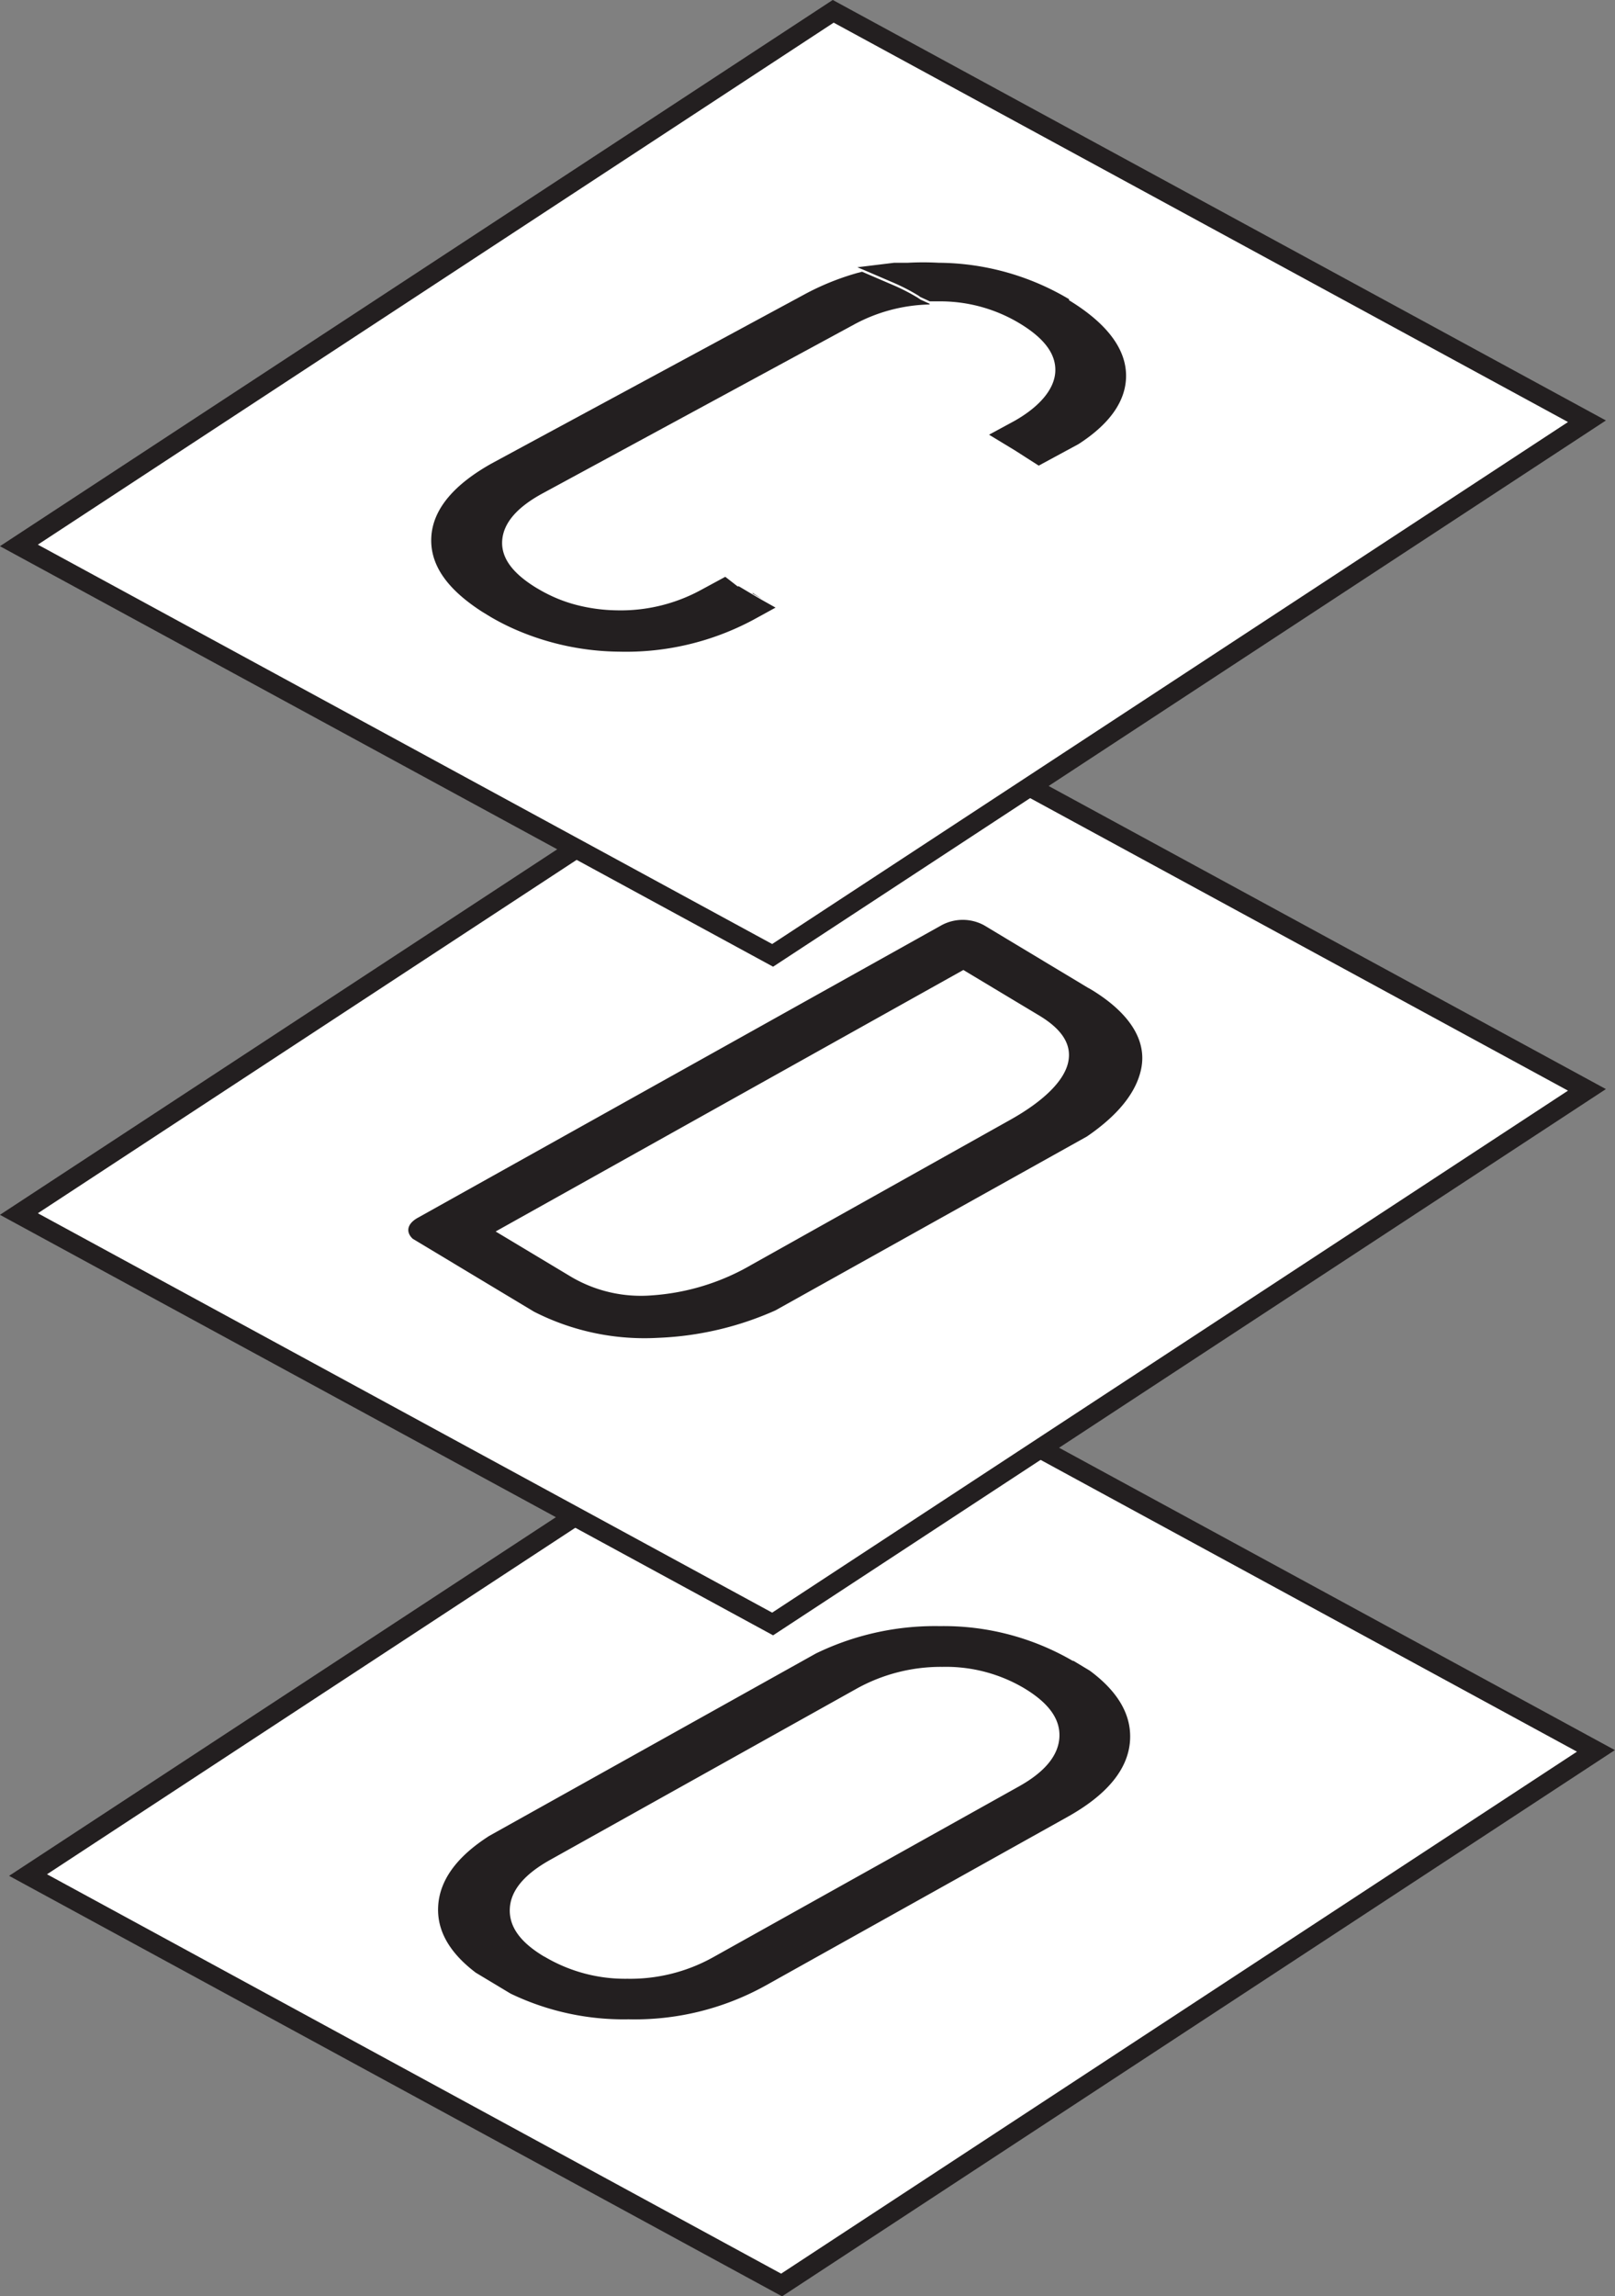 <svg id="Layer_1" data-name="Layer 1" xmlns="http://www.w3.org/2000/svg" xmlns:xlink="http://www.w3.org/1999/xlink" viewBox="0 0 82.9 117.8"><rect x="0" y="0" width="82.9" height="117.8" fill="#808080" stroke="none"/><defs><style>.cls-1{fill:none;}.cls-2{fill:#fff;stroke:#231f20;stroke-miterlimit:10;}.cls-3{isolation:isolate;}.cls-4{clip-path:url(#clip-path);}.cls-5{fill:#231f20;}.cls-6{clip-path:url(#clip-path-2);}.cls-7{clip-path:url(#clip-path-3);}</style><clipPath id="clip-path" transform="translate(-57.92 -41.41)"><polygon class="cls-1" points="76.62 139.17 106.33 122.59 119.81 130.69 90.1 147.27 76.62 139.17"/></clipPath><clipPath id="clip-path-2" transform="translate(-57.92 -41.41)"><polygon class="cls-1" points="78.26 104.45 107.35 88.22 120.33 96.02 91.24 112.25 78.26 104.45"/></clipPath><clipPath id="clip-path-3" transform="translate(-57.92 -41.41)"><polygon class="cls-1" points="76.29 68.9 106.2 52.72 119.48 60.84 89.58 77.01 76.29 68.9"/></clipPath></defs><title>logo_3d_poprawki</title><polygon class="cls-2" points="40.12 117.22 1.44 96.19 43.24 68.79 81.92 89.82 40.12 117.22"/><g class="cls-3"><g class="cls-4"><path class="cls-5" d="M85.85,141.78c-1.24-.74-1.81-1.55-1.76-2.47s.74-1.75,2.09-2.5l15.69-8.76a8.91,8.91,0,0,1,4.42-1.13,7.89,7.89,0,0,1,4.21,1.1c1.26.76,1.85,1.58,1.8,2.51s-.74,1.78-2.09,2.53l-15.69,8.76a8.74,8.74,0,0,1-4.4,1.1,8.09,8.09,0,0,1-4.26-1.14M113,126.62a13.18,13.18,0,0,0-6.83-1.79,14,14,0,0,0-7,1.73l-15.53,8.67c-2.08,1.16-3.16,2.5-3.23,4s.9,2.83,2.86,4A13.38,13.38,0,0,0,90.18,145a13.84,13.84,0,0,0,7-1.71l15.53-8.67c2.08-1.16,3.16-2.5,3.22-4s-.91-2.86-2.89-4.05" transform="translate(-57.92 -41.41)"/></g></g><polygon class="cls-2" points="39.66 83.31 0.97 62.28 42.77 34.88 81.46 55.91 39.66 83.31"/><g class="cls-3"><g class="cls-6"><path class="cls-5" d="M83.37,104.58l24-13.41,3.9,2.34c1.21.73,1.69,1.53,1.47,2.44s-1.22,1.93-2.95,2.9L96.5,106.29a11.73,11.73,0,0,1-5.09,1.57,7.06,7.06,0,0,1-4.14-.93l-3.9-2.34m30.41-12.5-5.34-3.21a2.29,2.29,0,0,0-2.2,0l-26.87,15c-.65.36-.66.89,0,1.27l5.34,3.21a12.48,12.48,0,0,0,7,1.68,16.32,16.32,0,0,0,7.44-2.13l13.35-7.45c2.38-1.33,3.7-2.75,4-4.23s-.63-2.9-2.64-4.1" transform="translate(-57.92 -41.41)"/></g></g><polygon class="cls-2" points="39.66 49.01 0.97 27.98 42.77 0.58 81.46 21.61 39.66 49.01"/><g class="cls-3"><g class="cls-7"><path class="cls-5" d="M96.54,71.85l0,0,.51.3h0l-.49-.32m-.68-.44h0l.07,0-.07,0" transform="translate(-57.92 -41.41)"/><path class="cls-5" d="M105.65,57l-.48-.22-.13-.09a10.32,10.32,0,0,0-1.31-.67l-1.56-.67-.23.06a13.31,13.31,0,0,0-2.74,1.11L83.33,65.09c-2.09,1.13-3.19,2.43-3.27,3.87s.83,2.69,2.62,3.84l.21.13a12.15,12.15,0,0,0,1.66.85,13.64,13.64,0,0,0,5.13,1.06,13.84,13.84,0,0,0,6.92-1.64l1.13-.62L97,72.17l-.51-.3,0,0,0,0-.64-.38-.07,0L95.15,71l-1.22.66a8.61,8.61,0,0,1-4.35,1.06,8.73,8.73,0,0,1-2.12-.29,7.41,7.41,0,0,1-1.5-.58c-.18-.09-.35-.19-.52-.29C84.2,70.8,83.63,70,83.7,69.12s.75-1.69,2.11-2.42l16-8.67a8.51,8.51,0,0,1,3.81-1m.66,0h0m-1.78-2h0l-.44,0-.24,0,.24,0,.46,0" transform="translate(-57.92 -41.41)"/><polyline class="cls-5" points="52.19 23.11 52.15 23.13 52.66 23.41 52.19 23.11"/><path class="cls-5" d="M112.8,56.76a13.23,13.23,0,0,0-6.7-1.87,14.51,14.51,0,0,0-1.58,0l-.46,0-.24,0-1.89.23.24.1,1.56.67a10.32,10.32,0,0,1,1.31.67l.13.09.48.22h.66a7.9,7.9,0,0,1,4,1.16c1.24.76,1.82,1.56,1.78,2.44S111.32,62.25,110,63l-1.31.71,1.4.85,0,0,0,0,.48.31.69.44,1.21-.64c2.1-1.13,3.19-2.43,3.25-3.86s-.93-2.78-2.93-4" transform="translate(-57.92 -41.41)"/></g></g></svg>